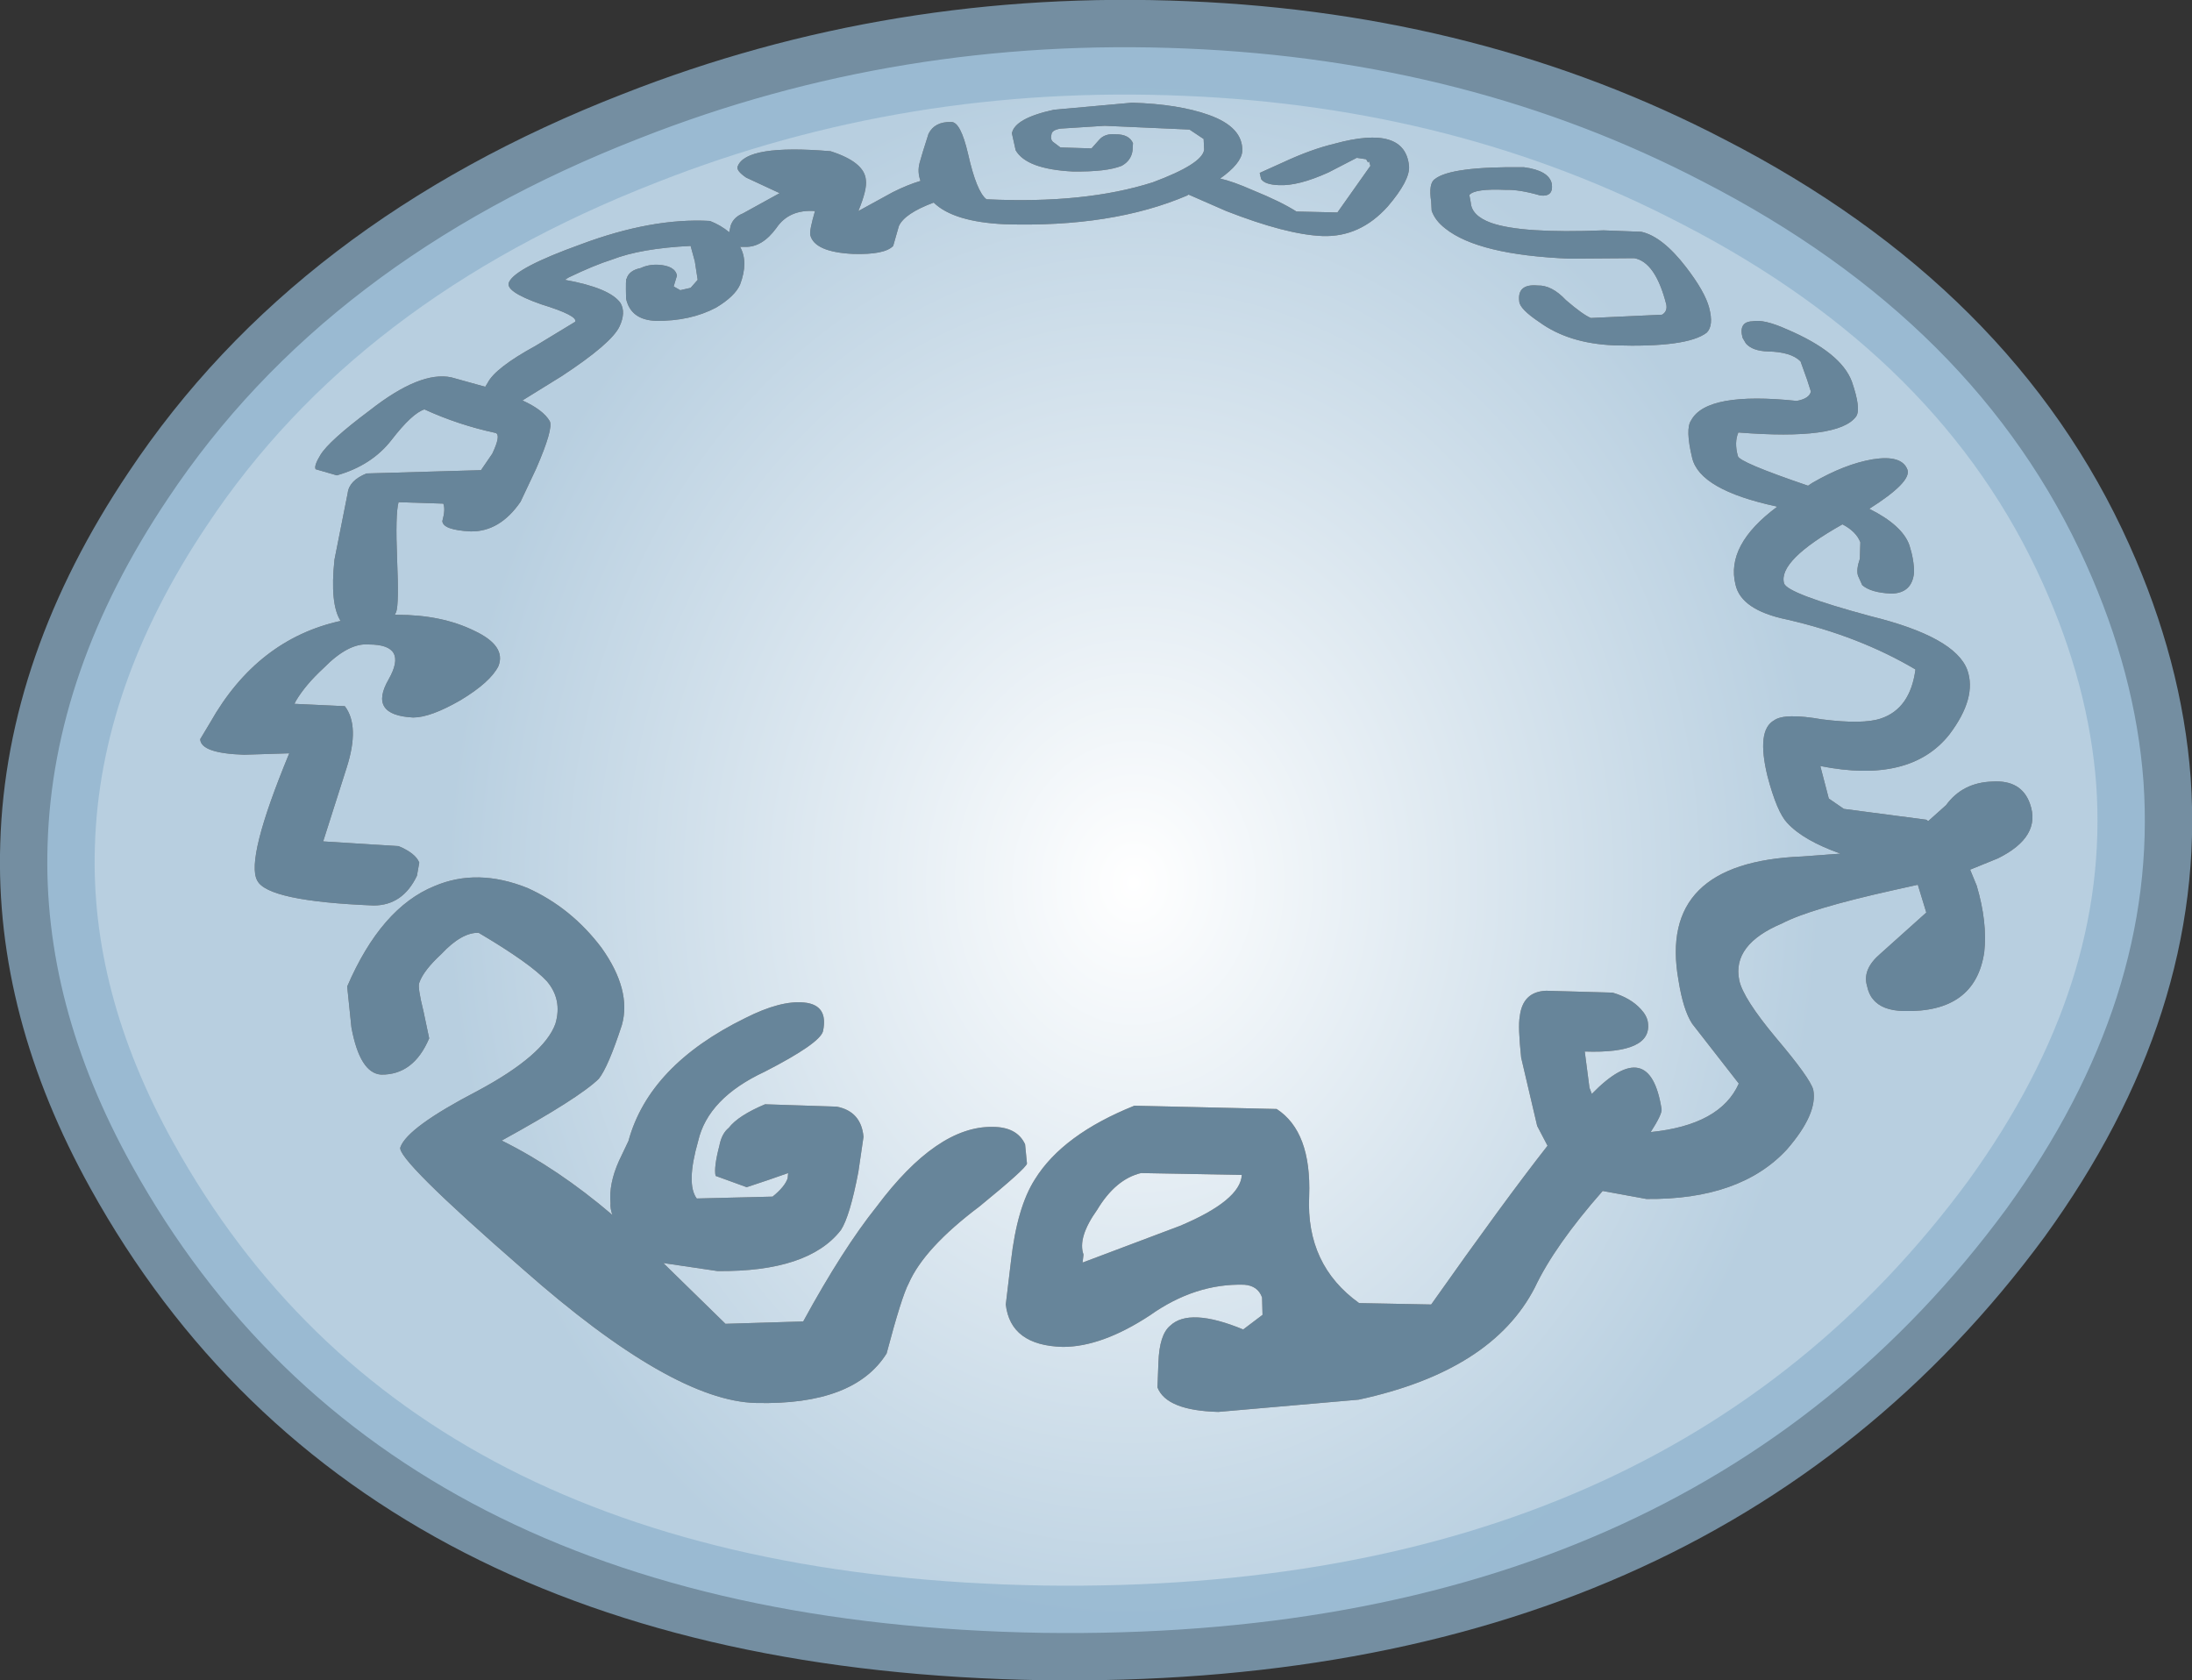 <?xml version="1.0" encoding="UTF-8" standalone="no"?>
<svg xmlns:ffdec="https://www.free-decompiler.com/flash" xmlns:xlink="http://www.w3.org/1999/xlink" ffdec:objectType="shape" height="178.3px" width="232.65px" xmlns="http://www.w3.org/2000/svg">
  <rect width="100%" height="100%" fill="#333333" stroke="none"/>
  <g transform="matrix(1.0, 0.0, 0.0, 1.0, 45.35, 18.7)">
    <path d="M55.6 -5.75 Q56.6 -5.8 57.4 -2.35 58.3 1.65 59.35 2.45 69.8 2.95 77.0 0.65 82.25 -1.3 82.45 -2.8 L82.4 -3.95 80.9 -4.95 71.9 -5.35 67.2 -5.05 Q66.3 -4.9 66.25 -4.45 66.1 -3.95 66.4 -3.65 L67.2 -3.05 70.5 -2.95 71.3 -3.85 Q71.9 -4.55 73.05 -4.45 74.5 -4.45 74.9 -3.5 L74.85 -2.7 Q74.7 -1.65 73.7 -1.1 72.1 -0.45 68.5 -0.5 63.6 -0.75 62.45 -2.75 L62.05 -4.55 Q62.35 -6.15 66.5 -7.05 L74.8 -7.8 Q79.75 -7.65 82.95 -6.5 86.6 -5.2 86.5 -2.65 86.4 -1.35 84.15 0.25 85.5 0.55 87.65 1.5 90.6 2.7 92.25 3.75 L96.6 3.85 100.1 -1.1 99.95 -1.6 99.85 -1.45 99.65 -1.8 98.65 -1.95 95.65 -0.4 Q92.45 1.05 90.4 0.95 88.9 0.9 88.5 0.3 L88.35 -0.35 90.9 -1.5 Q93.8 -2.85 96.3 -3.45 103.8 -5.5 104.2 -1.05 104.3 0.45 101.95 3.2 99.0 6.5 95.0 6.35 91.2 6.2 84.8 3.7 L80.8 1.95 80.65 2.05 Q72.7 5.45 61.3 5.1 55.85 4.85 53.75 2.8 50.65 3.95 50.05 5.3 L49.45 7.4 Q48.55 8.35 45.2 8.25 41.1 8.05 40.65 6.25 40.55 5.75 41.15 3.7 38.4 3.5 37.05 5.5 35.55 7.55 33.75 7.5 L33.2 7.5 Q34.1 9.1 33.2 11.5 32.65 12.75 30.65 13.95 27.9 15.4 24.25 15.35 21.6 15.25 21.1 13.0 21.05 10.75 21.15 10.9 21.4 10.0 22.65 9.75 23.5 9.35 24.5 9.4 26.3 9.5 26.5 10.55 L26.15 11.7 26.85 12.1 27.95 11.85 28.7 11.0 28.4 9.05 27.95 7.4 Q22.7 7.65 19.6 8.85 17.7 9.45 15.0 10.75 L14.6 11.0 Q19.35 11.85 20.5 13.45 21.1 14.45 20.4 15.95 19.55 17.75 14.3 21.2 L10.1 23.8 Q12.3 24.8 13.0 26.0 13.4 26.8 11.55 31.05 L9.9 34.55 Q7.7 37.75 4.6 37.7 1.65 37.55 1.6 36.6 1.95 35.35 1.7 34.75 L-3.05 34.6 Q-3.4 35.85 -3.2 40.75 -3.0 45.4 -3.3 46.25 L-3.45 46.55 -3.2 46.55 Q1.55 46.55 5.0 48.25 8.4 49.85 7.55 52.0 6.7 53.7 3.55 55.6 0.35 57.45 -1.5 57.45 -6.3 57.2 -4.1 53.4 -2.0 49.7 -6.2 49.7 -8.35 49.5 -11.0 52.2 -12.95 54.0 -13.95 55.7 L-14.1 56.0 -8.75 56.25 Q-7.15 58.35 -8.55 62.75 L-11.05 70.6 -3.05 71.1 Q-1.25 71.85 -0.85 72.85 L-1.1 74.25 Q-2.6 77.4 -5.7 77.4 -16.95 76.95 -18.05 74.75 -19.3 72.5 -14.65 61.25 L-19.45 61.4 Q-24.05 61.25 -24.1 59.75 L-23.05 58.0 Q-18.05 49.15 -9.2 47.2 -10.35 45.4 -9.85 40.7 L-8.45 33.65 Q-8.3 32.3 -6.45 31.55 L5.7 31.2 6.9 29.45 Q7.85 27.45 7.25 27.25 3.3 26.4 -0.3 24.75 -1.6 25.15 -3.8 28.0 -5.9 30.7 -9.6 31.75 L-11.85 31.1 Q-12.05 30.75 -11.35 29.6 -10.45 28.1 -6.1 24.85 -0.75 20.65 2.55 21.35 L6.15 22.35 6.4 21.95 Q7.2 20.35 11.5 18.0 L15.7 15.45 Q16.0 14.8 12.1 13.6 8.1 12.2 8.7 11.2 9.45 9.7 16.25 7.25 23.85 4.4 30.0 4.75 31.15 5.2 32.05 5.95 L32.2 5.25 Q32.5 4.35 33.5 3.95 L37.4 1.8 33.85 0.15 Q32.75 -0.6 32.95 -1.05 33.85 -3.4 42.8 -2.65 46.4 -1.5 46.55 0.4 46.7 1.4 45.75 3.7 L49.4 1.7 Q51.0 0.9 52.35 0.5 52.0 -0.45 52.25 -1.4 L52.6 -2.6 53.2 -4.5 Q53.85 -5.8 55.6 -5.75 M164.45 75.3 Q165.6 79.2 165.25 82.35 164.3 88.8 156.7 88.6 154.4 88.55 153.45 87.35 153.0 86.85 152.8 85.9 152.3 84.15 154.25 82.5 L159.1 78.15 158.2 75.2 155.5 75.8 Q146.75 77.75 143.8 79.3 138.45 81.55 139.25 85.35 139.65 87.25 143.15 91.45 146.75 95.7 147.1 96.95 147.6 99.5 144.3 103.3 139.35 108.65 129.4 108.55 L124.75 107.7 Q119.65 113.5 117.55 117.95 113.0 126.8 98.85 129.85 L83.95 131.15 Q78.45 131.0 77.5 128.55 L77.6 125.9 Q77.7 122.95 78.85 122.0 80.9 120.05 86.6 122.4 L88.65 120.85 88.6 119.0 Q88.15 117.75 86.7 117.65 81.5 117.5 76.7 120.9 71.6 124.25 67.45 124.25 61.9 124.1 61.4 119.75 L61.95 115.15 Q62.6 109.4 64.5 106.45 67.45 101.7 75.05 98.65 L90.15 99.0 Q93.85 101.4 93.6 108.25 93.25 115.55 98.9 119.6 L106.55 119.75 Q114.35 108.7 118.9 102.9 L117.8 100.8 116.1 93.55 Q115.75 90.25 115.95 89.2 116.25 86.55 118.75 86.45 L125.8 86.65 Q127.7 87.2 128.8 88.4 129.45 89.1 129.55 89.8 130.05 93.15 122.85 92.9 L123.35 96.75 123.6 97.4 Q129.75 91.1 131.0 99.0 131.1 99.5 129.85 101.45 137.25 100.7 139.2 96.3 L134.25 89.95 Q133.3 88.5 132.8 85.35 130.55 72.8 145.95 72.2 L150.0 71.9 Q146.05 70.5 144.35 68.65 143.25 67.5 142.25 63.7 141.05 58.8 142.95 57.75 144.05 56.95 148.05 57.65 152.4 58.2 154.3 57.55 157.4 56.5 157.95 52.35 151.95 48.8 144.3 47.05 139.45 46.05 138.85 43.35 137.8 39.15 143.25 35.1 L143.2 35.05 Q135.05 33.3 134.25 29.9 133.5 26.8 134.15 25.9 135.8 22.85 145.35 23.85 146.7 23.6 146.85 22.85 L146.45 21.6 145.75 19.65 Q144.75 18.65 142.3 18.6 140.65 18.55 139.95 17.75 L139.6 17.15 Q139.15 15.45 140.65 15.4 141.85 15.15 144.3 16.25 150.05 18.7 151.2 21.8 152.2 24.7 151.65 25.5 149.8 28.05 139.15 27.2 138.7 28.25 139.1 29.7 139.2 30.35 146.55 32.85 L147.0 32.55 Q150.45 30.55 153.4 30.05 156.5 29.55 157.1 31.15 157.55 32.45 153.05 35.3 156.55 37.05 157.3 39.15 157.8 40.7 157.8 42.05 157.6 44.25 155.4 44.3 153.2 44.2 152.3 43.4 L151.85 42.4 Q151.65 41.75 152.05 40.6 L152.1 38.85 Q151.65 37.7 150.2 36.95 143.35 40.8 144.0 43.2 144.3 44.3 153.2 46.7 162.15 48.9 163.45 52.4 164.5 55.35 161.55 59.25 157.4 64.5 147.85 62.6 L148.75 66.05 150.35 67.15 159.1 68.3 159.3 68.45 161.2 66.75 Q162.95 64.35 166.1 64.25 169.2 64.05 170.1 66.6 171.35 70.1 166.7 72.4 L163.75 73.6 164.45 75.3 M128.85 5.9 Q131.1 6.4 133.6 9.65 135.6 12.25 136.05 13.95 136.55 15.85 135.8 16.6 133.75 18.2 125.95 17.95 121.15 17.75 118.05 15.5 115.95 14.1 115.9 13.3 115.65 11.4 117.85 11.6 119.35 11.55 120.85 13.15 122.65 14.7 123.5 15.05 L131.05 14.7 Q131.65 14.35 131.5 13.6 130.35 9.1 128.1 8.7 L121.2 8.75 Q111.55 8.35 108.05 5.55 106.95 4.7 106.6 3.65 L106.55 2.7 Q106.25 0.75 106.95 0.3 108.65 -1.05 116.4 -0.95 119.05 -0.6 119.35 0.8 119.55 2.2 118.15 2.05 115.9 1.4 114.45 1.45 111.15 1.3 110.6 2.0 L110.75 2.8 Q110.85 4.2 112.9 4.95 116.15 6.1 124.85 5.75 L128.85 5.9 M18.5 81.9 Q21.7 86.4 20.65 90.1 19.2 94.55 18.2 95.8 16.1 97.85 7.9 102.35 13.85 105.3 19.65 110.25 19.4 109.55 19.45 109.0 19.25 106.95 20.35 104.5 L21.35 102.4 Q23.55 94.35 33.75 89.35 37.5 87.45 40.0 87.7 42.6 87.95 42.0 90.75 41.65 92.05 35.8 95.05 29.8 97.85 28.75 102.4 27.45 106.95 28.6 108.5 L36.65 108.3 Q37.95 107.25 38.25 106.35 L38.3 105.8 36.15 106.55 33.9 107.3 30.6 106.1 Q30.4 105.2 31.0 102.9 31.25 101.6 32.0 101.0 33.0 99.7 35.85 98.5 L43.45 98.75 Q46.05 99.25 46.3 101.95 L45.75 105.7 Q44.85 110.4 43.9 111.85 40.45 116.3 30.8 116.2 L25.05 115.35 31.65 121.8 39.9 121.55 Q44.1 113.85 47.7 109.35 54.1 100.8 60.0 100.9 62.6 100.9 63.45 102.75 L63.65 104.8 Q63.5 105.35 58.6 109.35 52.75 113.75 51.1 117.5 50.35 118.9 48.75 124.95 45.3 130.45 34.9 130.2 26.0 130.0 10.15 116.0 -3.4 104.2 -2.85 103.05 -2.1 100.95 5.3 97.1 12.4 93.3 13.6 89.95 14.35 87.4 12.7 85.45 10.95 83.55 5.45 80.3 3.65 80.25 1.5 82.55 -0.4 84.3 -0.85 85.6 -1.05 86.05 -0.4 88.65 L0.2 91.5 Q-1.45 95.4 -4.9 95.35 -7.15 95.2 -8.05 90.35 L-8.5 86.0 Q-4.9 77.65 0.75 75.35 5.3 73.4 10.65 75.55 15.3 77.65 18.5 81.9 M71.1 109.7 Q69.0 112.65 69.65 114.45 L69.55 115.3 79.9 111.4 Q86.3 108.7 86.45 106.0 L75.75 105.8 Q73.05 106.45 71.1 109.7" fill="#7ba6c3" fill-opacity="0.714" fill-rule="evenodd" stroke="none"/>
    <path d="M55.6 -5.75 Q53.85 -5.8 53.2 -4.5 L52.6 -2.6 52.25 -1.4 Q52.0 -0.45 52.35 0.5 51.0 0.9 49.4 1.7 L45.75 3.7 Q46.7 1.4 46.55 0.4 46.4 -1.5 42.8 -2.65 33.85 -3.4 32.95 -1.05 32.75 -0.6 33.85 0.15 L37.4 1.8 33.5 3.95 Q32.5 4.35 32.2 5.25 L32.05 5.95 Q31.15 5.2 30.0 4.75 23.85 4.4 16.25 7.25 9.45 9.7 8.7 11.2 8.1 12.2 12.1 13.6 16.0 14.8 15.7 15.45 L11.5 18.0 Q7.2 20.35 6.4 21.95 L6.15 22.35 2.55 21.35 Q-0.75 20.65 -6.1 24.85 -10.45 28.1 -11.35 29.6 -12.05 30.75 -11.85 31.1 L-9.6 31.75 Q-5.9 30.7 -3.8 28.0 -1.6 25.15 -0.3 24.75 3.3 26.4 7.25 27.25 7.85 27.45 6.9 29.45 L5.7 31.2 -6.45 31.55 Q-8.3 32.3 -8.45 33.65 L-9.85 40.7 Q-10.35 45.4 -9.2 47.2 -18.05 49.15 -23.05 58.0 L-24.1 59.75 Q-24.05 61.25 -19.45 61.4 L-14.65 61.25 Q-19.3 72.5 -18.05 74.75 -16.95 76.95 -5.7 77.4 -2.6 77.4 -1.1 74.25 L-0.85 72.85 Q-1.25 71.85 -3.05 71.1 L-11.05 70.6 -8.55 62.75 Q-7.15 58.35 -8.75 56.25 L-14.1 56.0 -13.95 55.7 Q-12.95 54.0 -11.0 52.2 -8.35 49.5 -6.2 49.7 -2.0 49.7 -4.1 53.4 -6.3 57.2 -1.5 57.45 0.35 57.45 3.55 55.6 6.7 53.7 7.55 52.0 8.4 49.85 5.0 48.25 1.55 46.55 -3.2 46.55 L-3.45 46.55 -3.3 46.25 Q-3.0 45.4 -3.2 40.75 -3.4 35.85 -3.05 34.6 L1.7 34.75 Q1.95 35.35 1.6 36.6 1.65 37.55 4.6 37.7 7.7 37.75 9.9 34.55 L11.55 31.05 Q13.4 26.8 13.0 26.0 12.3 24.8 10.1 23.8 L14.3 21.2 Q19.55 17.75 20.4 15.95 21.1 14.45 20.5 13.45 19.35 11.85 14.6 11.0 L15.0 10.75 Q17.7 9.45 19.6 8.85 22.7 7.65 27.95 7.4 L28.4 9.05 28.7 11.0 27.95 11.85 26.85 12.1 26.15 11.7 26.5 10.55 Q26.3 9.5 24.5 9.4 23.5 9.35 22.65 9.75 21.4 10.0 21.15 10.9 21.05 10.75 21.1 13.0 21.6 15.25 24.25 15.35 27.9 15.4 30.65 13.95 32.65 12.75 33.2 11.5 34.1 9.1 33.2 7.5 L33.75 7.5 Q35.55 7.55 37.05 5.5 38.4 3.5 41.15 3.7 40.55 5.75 40.65 6.25 41.1 8.05 45.2 8.25 48.55 8.35 49.45 7.4 L50.05 5.3 Q50.65 3.95 53.75 2.8 55.85 4.85 61.3 5.1 72.7 5.45 80.65 2.05 L80.8 1.95 84.8 3.7 Q91.2 6.2 95.0 6.35 99.0 6.5 101.95 3.2 104.3 0.45 104.2 -1.05 103.8 -5.5 96.3 -3.45 93.8 -2.85 90.9 -1.5 L88.35 -0.35 88.5 0.3 Q88.9 0.9 90.4 0.95 92.45 1.05 95.65 -0.4 L98.65 -1.95 99.65 -1.8 99.85 -1.45 99.95 -1.6 100.1 -1.1 96.6 3.85 92.25 3.75 Q90.6 2.7 87.65 1.5 85.5 0.55 84.15 0.25 86.4 -1.35 86.5 -2.65 86.6 -5.2 82.95 -6.5 79.75 -7.65 74.8 -7.8 L66.5 -7.05 Q62.35 -6.15 62.05 -4.55 L62.45 -2.75 Q63.6 -0.75 68.5 -0.5 72.1 -0.45 73.7 -1.1 74.7 -1.65 74.85 -2.7 L74.9 -3.5 Q74.5 -4.45 73.05 -4.45 71.9 -4.55 71.3 -3.85 L70.5 -2.95 67.2 -3.05 66.4 -3.65 Q66.1 -3.95 66.25 -4.45 66.3 -4.9 67.2 -5.05 L71.9 -5.35 80.9 -4.95 82.4 -3.95 82.45 -2.8 Q82.25 -1.3 77.0 0.65 69.8 2.95 59.35 2.45 58.3 1.65 57.4 -2.35 56.6 -5.8 55.6 -5.75 M80.55 -13.55 Q110.65 -12.3 135.35 0.55 164.55 15.55 176.05 41.15 181.3 52.8 182.15 64.25 183.75 87.3 167.6 109.6 133.75 155.55 65.35 154.6 -4.5 153.45 -31.35 105.0 -40.85 87.9 -40.3 70.95 -39.75 52.45 -27.55 34.25 -10.7 8.9 22.6 -4.05 50.05 -14.85 80.55 -13.55 M71.1 109.7 Q73.05 106.45 75.75 105.8 L86.45 106.0 Q86.3 108.7 79.9 111.4 L69.55 115.3 69.65 114.45 Q69.0 112.65 71.1 109.7 M18.5 81.9 Q15.3 77.65 10.65 75.55 5.3 73.4 0.75 75.35 -4.9 77.65 -8.5 86.0 L-8.05 90.35 Q-7.15 95.2 -4.9 95.35 -1.45 95.4 0.2 91.5 L-0.4 88.65 Q-1.05 86.05 -0.85 85.6 -0.4 84.3 1.5 82.55 3.65 80.25 5.45 80.3 10.95 83.55 12.7 85.45 14.35 87.4 13.6 89.95 12.4 93.3 5.3 97.1 -2.1 100.95 -2.85 103.05 -3.4 104.2 10.15 116.0 26.0 130.0 34.9 130.2 45.3 130.45 48.75 124.95 50.35 118.9 51.1 117.5 52.75 113.75 58.6 109.35 63.5 105.35 63.65 104.8 L63.45 102.75 Q62.6 100.9 60.0 100.9 54.1 100.8 47.7 109.35 44.1 113.85 39.9 121.55 L31.65 121.8 25.05 115.35 30.8 116.2 Q40.45 116.3 43.9 111.85 44.85 110.4 45.75 105.7 L46.3 101.95 Q46.05 99.25 43.45 98.75 L35.85 98.5 Q33.0 99.7 32.0 101.0 31.25 101.6 31.0 102.9 30.4 105.2 30.6 106.1 L33.9 107.3 36.15 106.55 38.3 105.8 38.25 106.35 Q37.95 107.25 36.65 108.3 L28.6 108.5 Q27.45 106.95 28.75 102.4 29.8 97.85 35.8 95.05 41.65 92.05 42.0 90.75 42.6 87.95 40.0 87.7 37.5 87.45 33.75 89.35 23.55 94.35 21.35 102.4 L20.35 104.5 Q19.25 106.95 19.45 109.0 19.4 109.55 19.65 110.25 13.85 105.3 7.9 102.35 16.1 97.85 18.2 95.8 19.2 94.55 20.65 90.1 21.7 86.4 18.5 81.9 M128.85 5.9 L124.85 5.75 Q116.15 6.1 112.9 4.95 110.85 4.2 110.75 2.8 L110.6 2.0 Q111.15 1.3 114.45 1.45 115.9 1.4 118.15 2.05 119.55 2.2 119.35 0.8 119.05 -0.6 116.4 -0.95 108.65 -1.05 106.95 0.3 106.25 0.75 106.55 2.7 L106.6 3.65 Q106.95 4.7 108.05 5.55 111.55 8.35 121.2 8.75 L128.1 8.7 Q130.35 9.1 131.5 13.6 131.65 14.35 131.05 14.7 L123.5 15.05 Q122.65 14.7 120.85 13.15 119.35 11.55 117.85 11.6 115.65 11.4 115.9 13.3 115.95 14.1 118.05 15.5 121.15 17.75 125.95 17.95 133.75 18.2 135.8 16.6 136.55 15.85 136.05 13.95 135.6 12.25 133.6 9.65 131.1 6.4 128.85 5.9 M164.45 75.3 L163.75 73.6 166.7 72.4 Q171.35 70.1 170.1 66.6 169.2 64.05 166.1 64.25 162.95 64.35 161.2 66.75 L159.3 68.45 159.1 68.3 150.35 67.15 148.75 66.05 147.85 62.6 Q157.4 64.5 161.55 59.25 164.5 55.35 163.45 52.4 162.15 48.9 153.2 46.7 144.3 44.3 144.0 43.2 143.35 40.8 150.2 36.95 151.65 37.7 152.1 38.85 L152.05 40.6 Q151.65 41.75 151.85 42.4 L152.3 43.4 Q153.2 44.2 155.4 44.3 157.6 44.25 157.8 42.05 157.8 40.7 157.3 39.15 156.55 37.05 153.05 35.3 157.55 32.45 157.1 31.15 156.5 29.55 153.4 30.05 150.45 30.55 147.0 32.55 L146.55 32.85 Q139.2 30.35 139.1 29.7 138.7 28.25 139.15 27.2 149.8 28.05 151.65 25.5 152.2 24.7 151.2 21.8 150.05 18.7 144.3 16.25 141.85 15.15 140.65 15.4 139.15 15.45 139.6 17.15 L139.95 17.75 Q140.65 18.55 142.3 18.6 144.75 18.65 145.75 19.65 L146.45 21.6 146.85 22.85 Q146.7 23.6 145.35 23.85 135.8 22.85 134.15 25.9 133.5 26.8 134.25 29.9 135.05 33.3 143.2 35.05 L143.25 35.1 Q137.8 39.15 138.85 43.35 139.45 46.05 144.3 47.05 151.95 48.8 157.95 52.35 157.4 56.5 154.3 57.55 152.4 58.2 148.05 57.65 144.05 56.95 142.95 57.75 141.05 58.8 142.25 63.7 143.25 67.5 144.35 68.65 146.05 70.5 150.0 71.9 L145.95 72.2 Q130.55 72.8 132.8 85.35 133.3 88.5 134.25 89.95 L139.2 96.3 Q137.25 100.7 129.85 101.45 131.1 99.5 131.0 99.0 129.75 91.1 123.6 97.4 L123.35 96.75 122.85 92.9 Q130.05 93.15 129.55 89.8 129.45 89.1 128.8 88.4 127.7 87.2 125.8 86.65 L118.75 86.45 Q116.25 86.55 115.95 89.2 115.75 90.25 116.1 93.55 L117.8 100.8 118.9 102.9 Q114.35 108.7 106.55 119.75 L98.9 119.6 Q93.25 115.55 93.6 108.25 93.85 101.4 90.15 99.0 L75.05 98.65 Q67.45 101.7 64.5 106.45 62.6 109.4 61.95 115.15 L61.4 119.75 Q61.9 124.1 67.45 124.25 71.6 124.25 76.7 120.9 81.5 117.5 86.7 117.65 88.15 117.75 88.6 119.0 L88.65 120.85 86.6 122.4 Q80.9 120.05 78.85 122.0 77.7 122.95 77.6 125.9 L77.5 128.55 Q78.45 131.0 83.95 131.15 L98.85 129.85 Q113.0 126.8 117.55 117.95 119.65 113.5 124.75 107.7 L129.4 108.55 Q139.35 108.65 144.3 103.3 147.6 99.5 147.1 96.95 146.75 95.7 143.15 91.45 139.65 87.25 139.25 85.35 138.45 81.55 143.8 79.3 146.75 77.75 155.5 75.8 L158.2 75.2 159.1 78.15 154.25 82.5 Q152.3 84.15 152.8 85.9 153.0 86.85 153.45 87.35 154.4 88.55 156.7 88.6 164.3 88.8 165.25 82.35 165.6 79.2 164.45 75.3" fill="url(#gradient0)" fill-rule="evenodd" stroke="none"/>
    <path d="M80.55 -13.55 Q110.65 -12.3 135.35 0.55 164.55 15.55 176.05 41.15 181.3 52.8 182.15 64.25 183.75 87.3 167.6 109.6 133.75 155.55 65.35 154.6 -4.5 153.45 -31.35 105.0 -40.85 87.9 -40.3 70.95 -39.75 52.45 -27.55 34.25 -10.7 8.9 22.6 -4.05 50.05 -14.85 80.55 -13.55 Z" fill="none" stroke="#8db2cc" stroke-linecap="round" stroke-linejoin="round" stroke-opacity="0.714" stroke-width="10.05"/>
  </g>
  <defs>
    <radialGradient cx="0" cy="0" gradientTransform="matrix(0.089, 0.004, -0.004, 0.104, 75.0, 75.0)" gradientUnits="userSpaceOnUse" id="gradient0" r="819.2" spreadMethod="pad">
      <stop offset="0.0" stop-color="#ffffff"/>
      <stop offset="1.0" stop-color="#b8cfe0"/>
    </radialGradient>
  </defs>
</svg>
